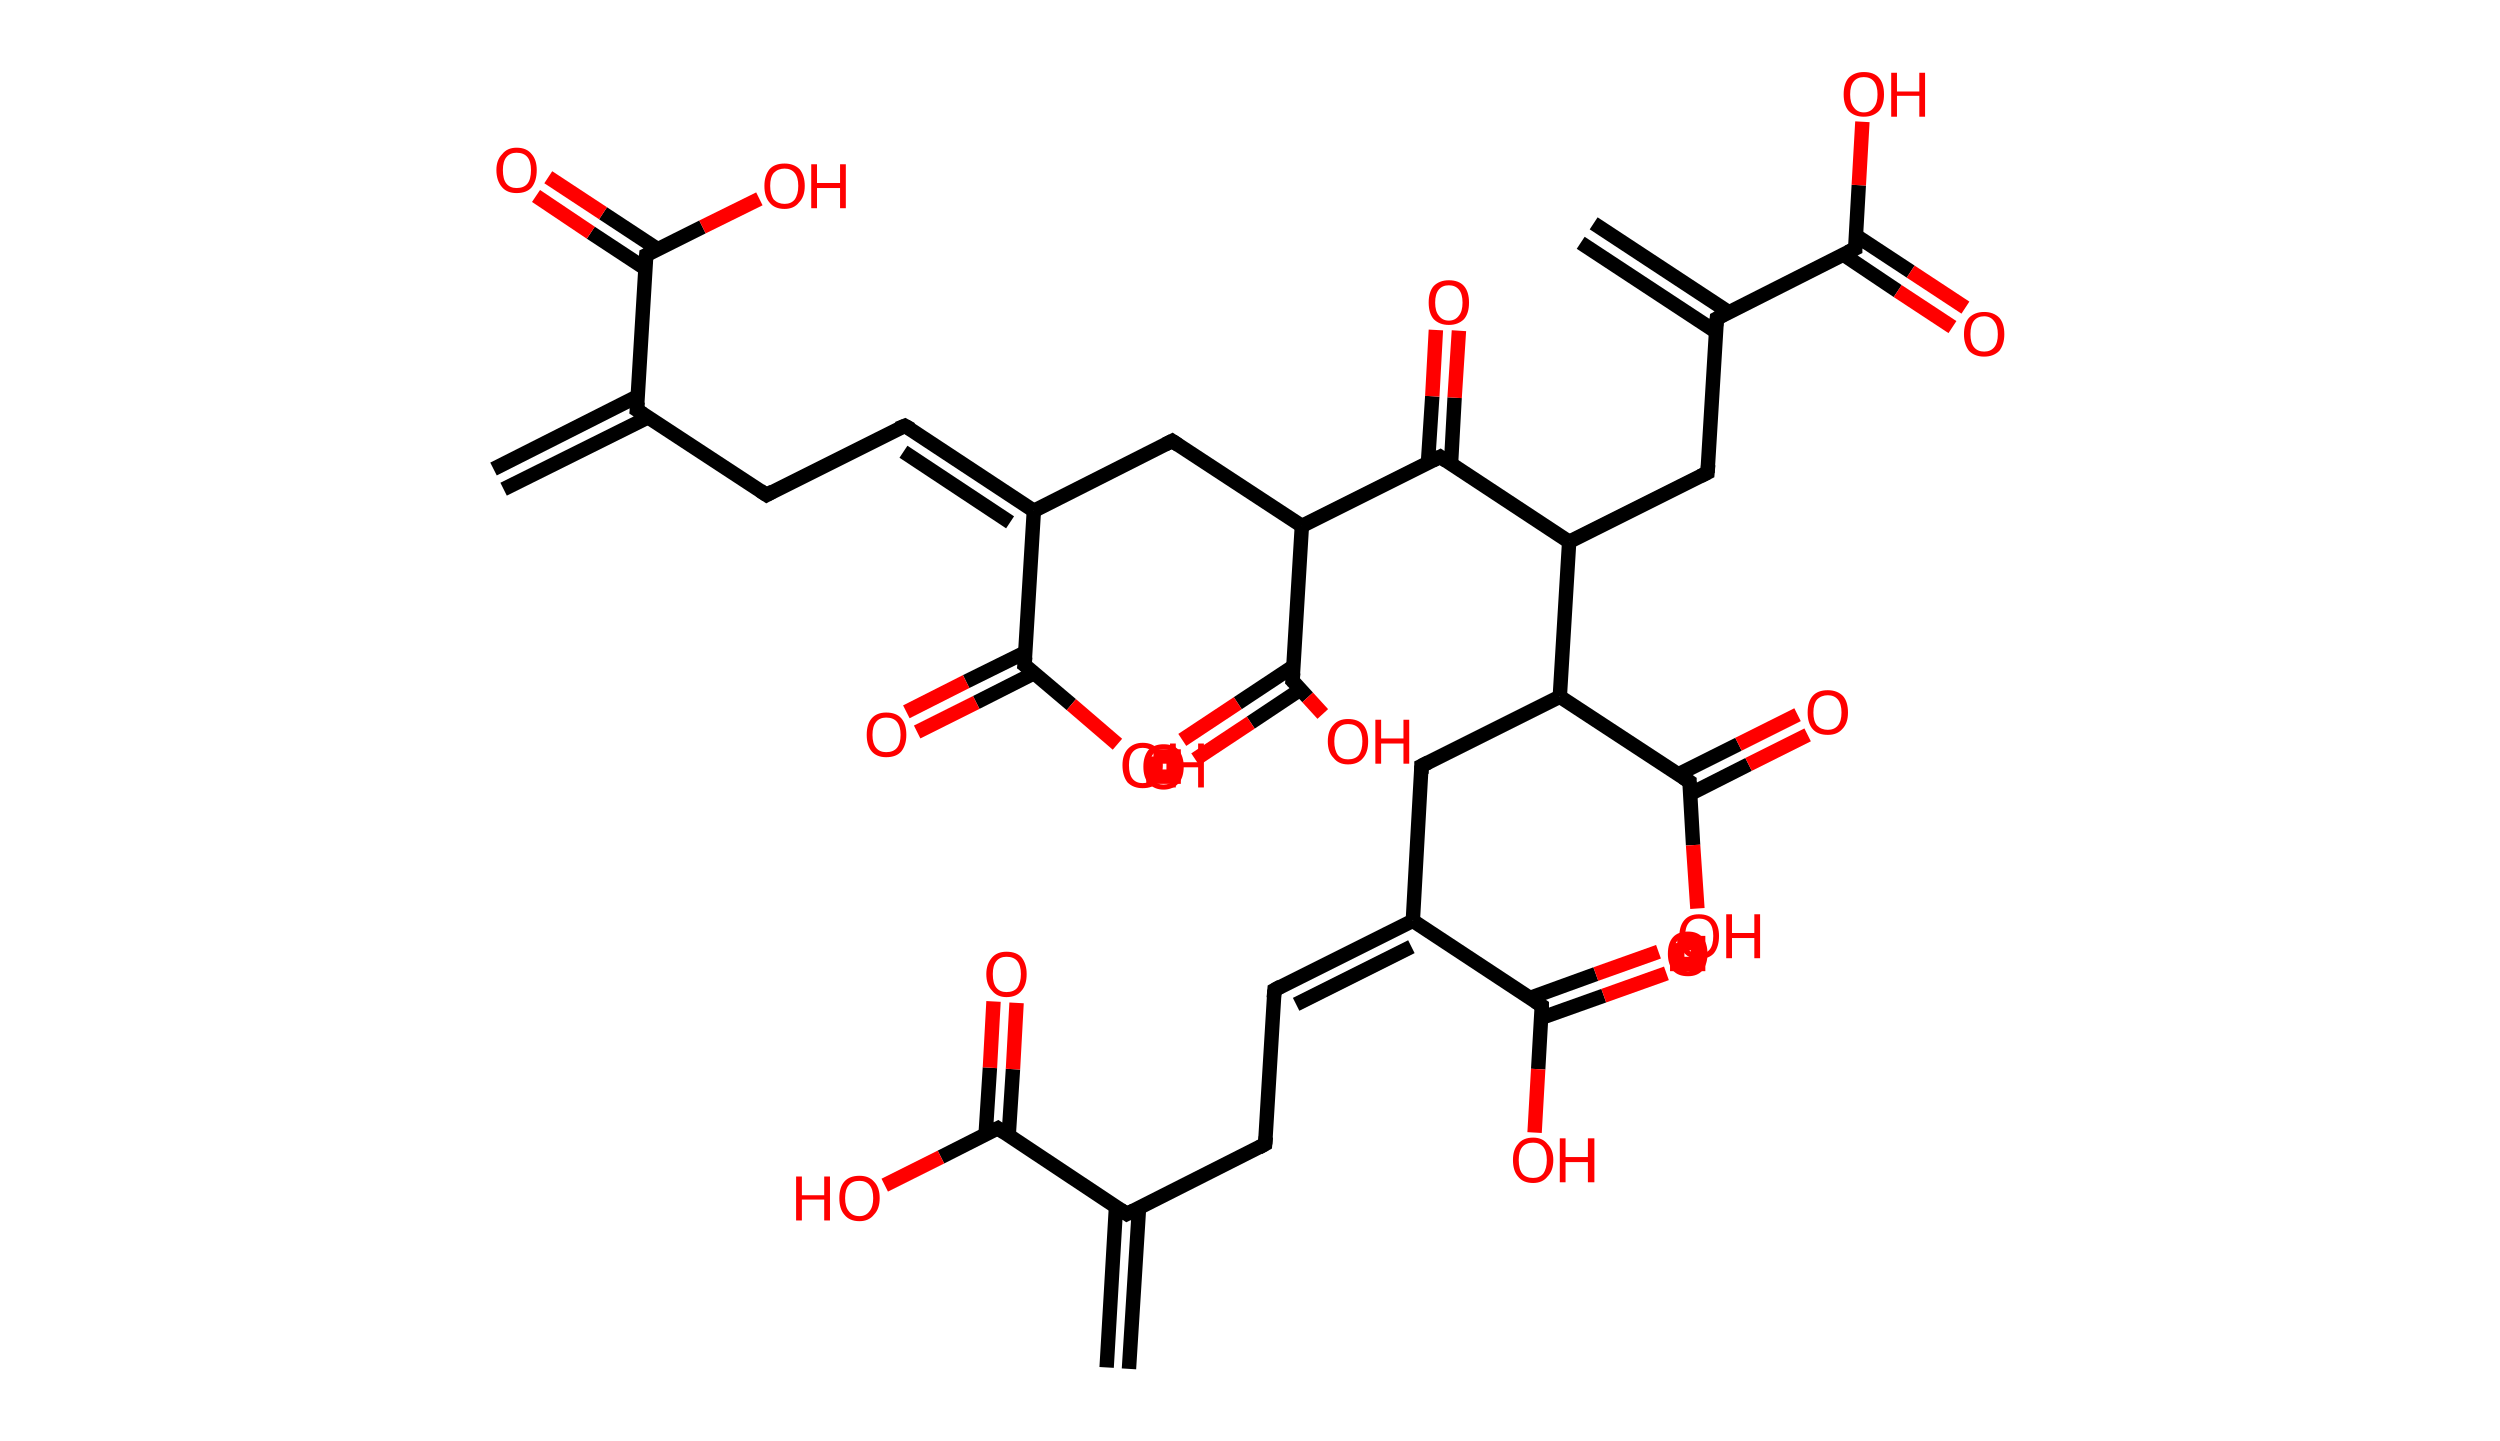 <?xml version='1.0' encoding='ASCII' standalone='yes'?>
<svg xmlns="http://www.w3.org/2000/svg" xmlns:rdkit="http://www.rdkit.org/xml" xmlns:xlink="http://www.w3.org/1999/xlink" version="1.1" baseProfile="full" xml:space="preserve" width="347px" height="200px" viewBox="0 0 347 200">
<!-- END OF HEADER -->
<rect style="opacity:1.0;fill:#FFFFFF;stroke:none" width="347.0" height="200.0" x="0.0" y="0.0"> </rect>
<path class="bond-0 atom-0 atom-1" d="M 68.5,65.1 L 88.5,55.0" style="fill:none;fill-rule:evenodd;stroke:#000000;stroke-width:2.0px;stroke-linecap:butt;stroke-linejoin:miter;stroke-opacity:1"/>
<path class="bond-0 atom-0 atom-1" d="M 69.9,67.9 L 90.0,57.9" style="fill:none;fill-rule:evenodd;stroke:#000000;stroke-width:2.0px;stroke-linecap:butt;stroke-linejoin:miter;stroke-opacity:1"/>
<path class="bond-1 atom-1 atom-2" d="M 88.4,56.9 L 106.4,68.7" style="fill:none;fill-rule:evenodd;stroke:#000000;stroke-width:2.0px;stroke-linecap:butt;stroke-linejoin:miter;stroke-opacity:1"/>
<path class="bond-2 atom-2 atom-3" d="M 106.4,68.7 L 125.6,59.1" style="fill:none;fill-rule:evenodd;stroke:#000000;stroke-width:2.0px;stroke-linecap:butt;stroke-linejoin:miter;stroke-opacity:1"/>
<path class="bond-3 atom-3 atom-4" d="M 125.6,59.1 L 143.5,70.9" style="fill:none;fill-rule:evenodd;stroke:#000000;stroke-width:2.0px;stroke-linecap:butt;stroke-linejoin:miter;stroke-opacity:1"/>
<path class="bond-3 atom-3 atom-4" d="M 125.4,62.7 L 140.2,72.5" style="fill:none;fill-rule:evenodd;stroke:#000000;stroke-width:2.0px;stroke-linecap:butt;stroke-linejoin:miter;stroke-opacity:1"/>
<path class="bond-4 atom-4 atom-5" d="M 143.5,70.9 L 162.7,61.2" style="fill:none;fill-rule:evenodd;stroke:#000000;stroke-width:2.0px;stroke-linecap:butt;stroke-linejoin:miter;stroke-opacity:1"/>
<path class="bond-5 atom-5 atom-6" d="M 162.7,61.2 L 180.7,73.0" style="fill:none;fill-rule:evenodd;stroke:#000000;stroke-width:2.0px;stroke-linecap:butt;stroke-linejoin:miter;stroke-opacity:1"/>
<path class="bond-6 atom-6 atom-7" d="M 180.7,73.0 L 179.4,94.5" style="fill:none;fill-rule:evenodd;stroke:#000000;stroke-width:2.0px;stroke-linecap:butt;stroke-linejoin:miter;stroke-opacity:1"/>
<path class="bond-7 atom-7 atom-8" d="M 179.5,92.5 L 171.8,97.6" style="fill:none;fill-rule:evenodd;stroke:#000000;stroke-width:2.0px;stroke-linecap:butt;stroke-linejoin:miter;stroke-opacity:1"/>
<path class="bond-7 atom-7 atom-8" d="M 171.8,97.6 L 164.1,102.7" style="fill:none;fill-rule:evenodd;stroke:#FF0000;stroke-width:2.0px;stroke-linecap:butt;stroke-linejoin:miter;stroke-opacity:1"/>
<path class="bond-7 atom-7 atom-8" d="M 180.5,95.7 L 173.6,100.3" style="fill:none;fill-rule:evenodd;stroke:#000000;stroke-width:2.0px;stroke-linecap:butt;stroke-linejoin:miter;stroke-opacity:1"/>
<path class="bond-7 atom-7 atom-8" d="M 173.6,100.3 L 165.9,105.4" style="fill:none;fill-rule:evenodd;stroke:#FF0000;stroke-width:2.0px;stroke-linecap:butt;stroke-linejoin:miter;stroke-opacity:1"/>
<path class="bond-8 atom-7 atom-9" d="M 179.4,94.5 L 181.5,96.8" style="fill:none;fill-rule:evenodd;stroke:#000000;stroke-width:2.0px;stroke-linecap:butt;stroke-linejoin:miter;stroke-opacity:1"/>
<path class="bond-8 atom-7 atom-9" d="M 181.5,96.8 L 183.6,99.1" style="fill:none;fill-rule:evenodd;stroke:#FF0000;stroke-width:2.0px;stroke-linecap:butt;stroke-linejoin:miter;stroke-opacity:1"/>
<path class="bond-9 atom-6 atom-10" d="M 180.7,73.0 L 199.9,63.4" style="fill:none;fill-rule:evenodd;stroke:#000000;stroke-width:2.0px;stroke-linecap:butt;stroke-linejoin:miter;stroke-opacity:1"/>
<path class="bond-10 atom-10 atom-11" d="M 201.4,64.4 L 201.9,55.2" style="fill:none;fill-rule:evenodd;stroke:#000000;stroke-width:2.0px;stroke-linecap:butt;stroke-linejoin:miter;stroke-opacity:1"/>
<path class="bond-10 atom-10 atom-11" d="M 201.9,55.2 L 202.5,45.9" style="fill:none;fill-rule:evenodd;stroke:#FF0000;stroke-width:2.0px;stroke-linecap:butt;stroke-linejoin:miter;stroke-opacity:1"/>
<path class="bond-10 atom-10 atom-11" d="M 198.2,64.2 L 198.8,55.0" style="fill:none;fill-rule:evenodd;stroke:#000000;stroke-width:2.0px;stroke-linecap:butt;stroke-linejoin:miter;stroke-opacity:1"/>
<path class="bond-10 atom-10 atom-11" d="M 198.8,55.0 L 199.3,45.8" style="fill:none;fill-rule:evenodd;stroke:#FF0000;stroke-width:2.0px;stroke-linecap:butt;stroke-linejoin:miter;stroke-opacity:1"/>
<path class="bond-11 atom-10 atom-12" d="M 199.9,63.4 L 217.8,75.2" style="fill:none;fill-rule:evenodd;stroke:#000000;stroke-width:2.0px;stroke-linecap:butt;stroke-linejoin:miter;stroke-opacity:1"/>
<path class="bond-12 atom-12 atom-13" d="M 217.8,75.2 L 237.0,65.6" style="fill:none;fill-rule:evenodd;stroke:#000000;stroke-width:2.0px;stroke-linecap:butt;stroke-linejoin:miter;stroke-opacity:1"/>
<path class="bond-13 atom-13 atom-14" d="M 237.0,65.6 L 238.3,44.2" style="fill:none;fill-rule:evenodd;stroke:#000000;stroke-width:2.0px;stroke-linecap:butt;stroke-linejoin:miter;stroke-opacity:1"/>
<path class="bond-14 atom-14 atom-15" d="M 239.9,43.3 L 221.2,31.0" style="fill:none;fill-rule:evenodd;stroke:#000000;stroke-width:2.0px;stroke-linecap:butt;stroke-linejoin:miter;stroke-opacity:1"/>
<path class="bond-14 atom-14 atom-15" d="M 238.1,46.0 L 219.4,33.7" style="fill:none;fill-rule:evenodd;stroke:#000000;stroke-width:2.0px;stroke-linecap:butt;stroke-linejoin:miter;stroke-opacity:1"/>
<path class="bond-15 atom-14 atom-16" d="M 238.3,44.2 L 257.5,34.5" style="fill:none;fill-rule:evenodd;stroke:#000000;stroke-width:2.0px;stroke-linecap:butt;stroke-linejoin:miter;stroke-opacity:1"/>
<path class="bond-16 atom-16 atom-17" d="M 255.8,35.3 L 263.4,40.4" style="fill:none;fill-rule:evenodd;stroke:#000000;stroke-width:2.0px;stroke-linecap:butt;stroke-linejoin:miter;stroke-opacity:1"/>
<path class="bond-16 atom-16 atom-17" d="M 263.4,40.4 L 271.0,45.4" style="fill:none;fill-rule:evenodd;stroke:#FF0000;stroke-width:2.0px;stroke-linecap:butt;stroke-linejoin:miter;stroke-opacity:1"/>
<path class="bond-16 atom-16 atom-17" d="M 257.6,32.7 L 265.2,37.7" style="fill:none;fill-rule:evenodd;stroke:#000000;stroke-width:2.0px;stroke-linecap:butt;stroke-linejoin:miter;stroke-opacity:1"/>
<path class="bond-16 atom-16 atom-17" d="M 265.2,37.7 L 272.8,42.7" style="fill:none;fill-rule:evenodd;stroke:#FF0000;stroke-width:2.0px;stroke-linecap:butt;stroke-linejoin:miter;stroke-opacity:1"/>
<path class="bond-17 atom-16 atom-18" d="M 257.5,34.5 L 258.0,25.7" style="fill:none;fill-rule:evenodd;stroke:#000000;stroke-width:2.0px;stroke-linecap:butt;stroke-linejoin:miter;stroke-opacity:1"/>
<path class="bond-17 atom-16 atom-18" d="M 258.0,25.7 L 258.5,16.9" style="fill:none;fill-rule:evenodd;stroke:#FF0000;stroke-width:2.0px;stroke-linecap:butt;stroke-linejoin:miter;stroke-opacity:1"/>
<path class="bond-18 atom-12 atom-19" d="M 217.8,75.2 L 216.5,96.7" style="fill:none;fill-rule:evenodd;stroke:#000000;stroke-width:2.0px;stroke-linecap:butt;stroke-linejoin:miter;stroke-opacity:1"/>
<path class="bond-19 atom-19 atom-20" d="M 216.5,96.7 L 197.3,106.3" style="fill:none;fill-rule:evenodd;stroke:#000000;stroke-width:2.0px;stroke-linecap:butt;stroke-linejoin:miter;stroke-opacity:1"/>
<path class="bond-20 atom-20 atom-21" d="M 197.3,106.3 L 196.1,127.8" style="fill:none;fill-rule:evenodd;stroke:#000000;stroke-width:2.0px;stroke-linecap:butt;stroke-linejoin:miter;stroke-opacity:1"/>
<path class="bond-21 atom-21 atom-22" d="M 196.1,127.8 L 176.9,137.4" style="fill:none;fill-rule:evenodd;stroke:#000000;stroke-width:2.0px;stroke-linecap:butt;stroke-linejoin:miter;stroke-opacity:1"/>
<path class="bond-21 atom-21 atom-22" d="M 195.9,131.4 L 179.9,139.4" style="fill:none;fill-rule:evenodd;stroke:#000000;stroke-width:2.0px;stroke-linecap:butt;stroke-linejoin:miter;stroke-opacity:1"/>
<path class="bond-22 atom-22 atom-23" d="M 176.9,137.4 L 175.6,158.8" style="fill:none;fill-rule:evenodd;stroke:#000000;stroke-width:2.0px;stroke-linecap:butt;stroke-linejoin:miter;stroke-opacity:1"/>
<path class="bond-23 atom-23 atom-24" d="M 175.6,158.8 L 156.4,168.5" style="fill:none;fill-rule:evenodd;stroke:#000000;stroke-width:2.0px;stroke-linecap:butt;stroke-linejoin:miter;stroke-opacity:1"/>
<path class="bond-24 atom-24 atom-25" d="M 154.9,167.5 L 153.6,189.8" style="fill:none;fill-rule:evenodd;stroke:#000000;stroke-width:2.0px;stroke-linecap:butt;stroke-linejoin:miter;stroke-opacity:1"/>
<path class="bond-24 atom-24 atom-25" d="M 158.1,167.6 L 156.7,190.0" style="fill:none;fill-rule:evenodd;stroke:#000000;stroke-width:2.0px;stroke-linecap:butt;stroke-linejoin:miter;stroke-opacity:1"/>
<path class="bond-25 atom-24 atom-26" d="M 156.4,168.5 L 138.5,156.6" style="fill:none;fill-rule:evenodd;stroke:#000000;stroke-width:2.0px;stroke-linecap:butt;stroke-linejoin:miter;stroke-opacity:1"/>
<path class="bond-26 atom-26 atom-27" d="M 140.0,157.7 L 140.6,148.4" style="fill:none;fill-rule:evenodd;stroke:#000000;stroke-width:2.0px;stroke-linecap:butt;stroke-linejoin:miter;stroke-opacity:1"/>
<path class="bond-26 atom-26 atom-27" d="M 140.6,148.4 L 141.1,139.2" style="fill:none;fill-rule:evenodd;stroke:#FF0000;stroke-width:2.0px;stroke-linecap:butt;stroke-linejoin:miter;stroke-opacity:1"/>
<path class="bond-26 atom-26 atom-27" d="M 136.8,157.5 L 137.4,148.2" style="fill:none;fill-rule:evenodd;stroke:#000000;stroke-width:2.0px;stroke-linecap:butt;stroke-linejoin:miter;stroke-opacity:1"/>
<path class="bond-26 atom-26 atom-27" d="M 137.4,148.2 L 137.9,139.0" style="fill:none;fill-rule:evenodd;stroke:#FF0000;stroke-width:2.0px;stroke-linecap:butt;stroke-linejoin:miter;stroke-opacity:1"/>
<path class="bond-27 atom-26 atom-28" d="M 138.5,156.6 L 130.6,160.6" style="fill:none;fill-rule:evenodd;stroke:#000000;stroke-width:2.0px;stroke-linecap:butt;stroke-linejoin:miter;stroke-opacity:1"/>
<path class="bond-27 atom-26 atom-28" d="M 130.6,160.6 L 122.8,164.5" style="fill:none;fill-rule:evenodd;stroke:#FF0000;stroke-width:2.0px;stroke-linecap:butt;stroke-linejoin:miter;stroke-opacity:1"/>
<path class="bond-28 atom-21 atom-29" d="M 196.1,127.8 L 214.0,139.6" style="fill:none;fill-rule:evenodd;stroke:#000000;stroke-width:2.0px;stroke-linecap:butt;stroke-linejoin:miter;stroke-opacity:1"/>
<path class="bond-29 atom-29 atom-30" d="M 213.9,141.3 L 222.6,138.2" style="fill:none;fill-rule:evenodd;stroke:#000000;stroke-width:2.0px;stroke-linecap:butt;stroke-linejoin:miter;stroke-opacity:1"/>
<path class="bond-29 atom-29 atom-30" d="M 222.6,138.2 L 231.3,135.1" style="fill:none;fill-rule:evenodd;stroke:#FF0000;stroke-width:2.0px;stroke-linecap:butt;stroke-linejoin:miter;stroke-opacity:1"/>
<path class="bond-29 atom-29 atom-30" d="M 212.4,138.5 L 221.5,135.2" style="fill:none;fill-rule:evenodd;stroke:#000000;stroke-width:2.0px;stroke-linecap:butt;stroke-linejoin:miter;stroke-opacity:1"/>
<path class="bond-29 atom-29 atom-30" d="M 221.5,135.2 L 230.2,132.1" style="fill:none;fill-rule:evenodd;stroke:#FF0000;stroke-width:2.0px;stroke-linecap:butt;stroke-linejoin:miter;stroke-opacity:1"/>
<path class="bond-30 atom-29 atom-31" d="M 214.0,139.6 L 213.5,148.4" style="fill:none;fill-rule:evenodd;stroke:#000000;stroke-width:2.0px;stroke-linecap:butt;stroke-linejoin:miter;stroke-opacity:1"/>
<path class="bond-30 atom-29 atom-31" d="M 213.5,148.4 L 213.0,157.2" style="fill:none;fill-rule:evenodd;stroke:#FF0000;stroke-width:2.0px;stroke-linecap:butt;stroke-linejoin:miter;stroke-opacity:1"/>
<path class="bond-31 atom-19 atom-32" d="M 216.5,96.7 L 234.5,108.5" style="fill:none;fill-rule:evenodd;stroke:#000000;stroke-width:2.0px;stroke-linecap:butt;stroke-linejoin:miter;stroke-opacity:1"/>
<path class="bond-32 atom-32 atom-33" d="M 234.6,110.2 L 242.7,106.1" style="fill:none;fill-rule:evenodd;stroke:#000000;stroke-width:2.0px;stroke-linecap:butt;stroke-linejoin:miter;stroke-opacity:1"/>
<path class="bond-32 atom-32 atom-33" d="M 242.7,106.1 L 250.9,102.0" style="fill:none;fill-rule:evenodd;stroke:#FF0000;stroke-width:2.0px;stroke-linecap:butt;stroke-linejoin:miter;stroke-opacity:1"/>
<path class="bond-32 atom-32 atom-33" d="M 232.9,107.5 L 241.3,103.3" style="fill:none;fill-rule:evenodd;stroke:#000000;stroke-width:2.0px;stroke-linecap:butt;stroke-linejoin:miter;stroke-opacity:1"/>
<path class="bond-32 atom-32 atom-33" d="M 241.3,103.3 L 249.5,99.2" style="fill:none;fill-rule:evenodd;stroke:#FF0000;stroke-width:2.0px;stroke-linecap:butt;stroke-linejoin:miter;stroke-opacity:1"/>
<path class="bond-33 atom-32 atom-34" d="M 234.5,108.5 L 235.0,117.3" style="fill:none;fill-rule:evenodd;stroke:#000000;stroke-width:2.0px;stroke-linecap:butt;stroke-linejoin:miter;stroke-opacity:1"/>
<path class="bond-33 atom-32 atom-34" d="M 235.0,117.3 L 235.6,126.1" style="fill:none;fill-rule:evenodd;stroke:#FF0000;stroke-width:2.0px;stroke-linecap:butt;stroke-linejoin:miter;stroke-opacity:1"/>
<path class="bond-34 atom-4 atom-35" d="M 143.5,70.9 L 142.2,92.3" style="fill:none;fill-rule:evenodd;stroke:#000000;stroke-width:2.0px;stroke-linecap:butt;stroke-linejoin:miter;stroke-opacity:1"/>
<path class="bond-35 atom-35 atom-36" d="M 142.4,90.5 L 134.1,94.6" style="fill:none;fill-rule:evenodd;stroke:#000000;stroke-width:2.0px;stroke-linecap:butt;stroke-linejoin:miter;stroke-opacity:1"/>
<path class="bond-35 atom-35 atom-36" d="M 134.1,94.6 L 125.8,98.8" style="fill:none;fill-rule:evenodd;stroke:#FF0000;stroke-width:2.0px;stroke-linecap:butt;stroke-linejoin:miter;stroke-opacity:1"/>
<path class="bond-35 atom-35 atom-36" d="M 143.6,93.4 L 135.5,97.5" style="fill:none;fill-rule:evenodd;stroke:#000000;stroke-width:2.0px;stroke-linecap:butt;stroke-linejoin:miter;stroke-opacity:1"/>
<path class="bond-35 atom-35 atom-36" d="M 135.5,97.5 L 127.3,101.6" style="fill:none;fill-rule:evenodd;stroke:#FF0000;stroke-width:2.0px;stroke-linecap:butt;stroke-linejoin:miter;stroke-opacity:1"/>
<path class="bond-36 atom-35 atom-37" d="M 142.2,92.3 L 148.7,97.8" style="fill:none;fill-rule:evenodd;stroke:#000000;stroke-width:2.0px;stroke-linecap:butt;stroke-linejoin:miter;stroke-opacity:1"/>
<path class="bond-36 atom-35 atom-37" d="M 148.7,97.8 L 155.1,103.3" style="fill:none;fill-rule:evenodd;stroke:#FF0000;stroke-width:2.0px;stroke-linecap:butt;stroke-linejoin:miter;stroke-opacity:1"/>
<path class="bond-37 atom-1 atom-38" d="M 88.4,56.9 L 89.7,35.4" style="fill:none;fill-rule:evenodd;stroke:#000000;stroke-width:2.0px;stroke-linecap:butt;stroke-linejoin:miter;stroke-opacity:1"/>
<path class="bond-38 atom-38 atom-39" d="M 91.3,34.6 L 83.7,29.6" style="fill:none;fill-rule:evenodd;stroke:#000000;stroke-width:2.0px;stroke-linecap:butt;stroke-linejoin:miter;stroke-opacity:1"/>
<path class="bond-38 atom-38 atom-39" d="M 83.7,29.6 L 76.1,24.6" style="fill:none;fill-rule:evenodd;stroke:#FF0000;stroke-width:2.0px;stroke-linecap:butt;stroke-linejoin:miter;stroke-opacity:1"/>
<path class="bond-38 atom-38 atom-39" d="M 89.6,37.3 L 82.0,32.3" style="fill:none;fill-rule:evenodd;stroke:#000000;stroke-width:2.0px;stroke-linecap:butt;stroke-linejoin:miter;stroke-opacity:1"/>
<path class="bond-38 atom-38 atom-39" d="M 82.0,32.3 L 74.4,27.2" style="fill:none;fill-rule:evenodd;stroke:#FF0000;stroke-width:2.0px;stroke-linecap:butt;stroke-linejoin:miter;stroke-opacity:1"/>
<path class="bond-39 atom-38 atom-40" d="M 89.7,35.4 L 97.5,31.5" style="fill:none;fill-rule:evenodd;stroke:#000000;stroke-width:2.0px;stroke-linecap:butt;stroke-linejoin:miter;stroke-opacity:1"/>
<path class="bond-39 atom-38 atom-40" d="M 97.5,31.5 L 105.4,27.6" style="fill:none;fill-rule:evenodd;stroke:#FF0000;stroke-width:2.0px;stroke-linecap:butt;stroke-linejoin:miter;stroke-opacity:1"/>
<path d="M 89.3,57.5 L 88.4,56.9 L 88.5,55.8" style="fill:none;stroke:#000000;stroke-width:2.0px;stroke-linecap:butt;stroke-linejoin:miter;stroke-opacity:1;"/>
<path d="M 105.5,68.1 L 106.4,68.7 L 107.3,68.2" style="fill:none;stroke:#000000;stroke-width:2.0px;stroke-linecap:butt;stroke-linejoin:miter;stroke-opacity:1;"/>
<path d="M 124.6,59.5 L 125.6,59.1 L 126.5,59.6" style="fill:none;stroke:#000000;stroke-width:2.0px;stroke-linecap:butt;stroke-linejoin:miter;stroke-opacity:1;"/>
<path d="M 161.7,61.7 L 162.7,61.2 L 163.6,61.8" style="fill:none;stroke:#000000;stroke-width:2.0px;stroke-linecap:butt;stroke-linejoin:miter;stroke-opacity:1;"/>
<path d="M 179.5,93.4 L 179.4,94.5 L 179.5,94.6" style="fill:none;stroke:#000000;stroke-width:2.0px;stroke-linecap:butt;stroke-linejoin:miter;stroke-opacity:1;"/>
<path d="M 198.9,63.9 L 199.9,63.4 L 200.8,64.0" style="fill:none;stroke:#000000;stroke-width:2.0px;stroke-linecap:butt;stroke-linejoin:miter;stroke-opacity:1;"/>
<path d="M 236.0,66.1 L 237.0,65.6 L 237.1,64.5" style="fill:none;stroke:#000000;stroke-width:2.0px;stroke-linecap:butt;stroke-linejoin:miter;stroke-opacity:1;"/>
<path d="M 238.2,45.2 L 238.3,44.2 L 239.2,43.7" style="fill:none;stroke:#000000;stroke-width:2.0px;stroke-linecap:butt;stroke-linejoin:miter;stroke-opacity:1;"/>
<path d="M 256.5,35.0 L 257.5,34.5 L 257.5,34.1" style="fill:none;stroke:#000000;stroke-width:2.0px;stroke-linecap:butt;stroke-linejoin:miter;stroke-opacity:1;"/>
<path d="M 198.3,105.8 L 197.3,106.3 L 197.3,107.4" style="fill:none;stroke:#000000;stroke-width:2.0px;stroke-linecap:butt;stroke-linejoin:miter;stroke-opacity:1;"/>
<path d="M 177.8,136.9 L 176.9,137.4 L 176.8,138.5" style="fill:none;stroke:#000000;stroke-width:2.0px;stroke-linecap:butt;stroke-linejoin:miter;stroke-opacity:1;"/>
<path d="M 175.7,157.8 L 175.6,158.8 L 174.7,159.3" style="fill:none;stroke:#000000;stroke-width:2.0px;stroke-linecap:butt;stroke-linejoin:miter;stroke-opacity:1;"/>
<path d="M 157.4,168.0 L 156.4,168.5 L 155.5,167.9" style="fill:none;stroke:#000000;stroke-width:2.0px;stroke-linecap:butt;stroke-linejoin:miter;stroke-opacity:1;"/>
<path d="M 139.4,157.2 L 138.5,156.6 L 138.1,156.8" style="fill:none;stroke:#000000;stroke-width:2.0px;stroke-linecap:butt;stroke-linejoin:miter;stroke-opacity:1;"/>
<path d="M 213.1,139.0 L 214.0,139.6 L 214.0,140.0" style="fill:none;stroke:#000000;stroke-width:2.0px;stroke-linecap:butt;stroke-linejoin:miter;stroke-opacity:1;"/>
<path d="M 233.6,107.9 L 234.5,108.5 L 234.5,108.9" style="fill:none;stroke:#000000;stroke-width:2.0px;stroke-linecap:butt;stroke-linejoin:miter;stroke-opacity:1;"/>
<path d="M 142.3,91.2 L 142.2,92.3 L 142.6,92.6" style="fill:none;stroke:#000000;stroke-width:2.0px;stroke-linecap:butt;stroke-linejoin:miter;stroke-opacity:1;"/>
<path d="M 89.6,36.5 L 89.7,35.4 L 90.1,35.2" style="fill:none;stroke:#000000;stroke-width:2.0px;stroke-linecap:butt;stroke-linejoin:miter;stroke-opacity:1;"/>
<path class="atom-8" d="M 158.7 106.4 Q 158.7 105.0, 159.4 104.1 Q 160.2 103.3, 161.5 103.3 Q 162.9 103.3, 163.6 104.1 Q 164.3 105.0, 164.3 106.4 Q 164.3 107.9, 163.6 108.7 Q 162.8 109.6, 161.5 109.6 Q 160.2 109.6, 159.4 108.7 Q 158.7 107.9, 158.7 106.4 M 161.5 108.9 Q 162.4 108.9, 162.9 108.3 Q 163.4 107.6, 163.4 106.4 Q 163.4 105.2, 162.9 104.6 Q 162.4 104.0, 161.5 104.0 Q 160.6 104.0, 160.1 104.6 Q 159.6 105.2, 159.6 106.4 Q 159.6 107.6, 160.1 108.3 Q 160.6 108.9, 161.5 108.9 " fill="#FF0000"/>
<path class="atom-9" d="M 184.3 102.9 Q 184.3 101.4, 185.1 100.6 Q 185.8 99.8, 187.1 99.8 Q 188.5 99.8, 189.2 100.6 Q 189.9 101.4, 189.9 102.9 Q 189.9 104.4, 189.2 105.2 Q 188.5 106.1, 187.1 106.1 Q 185.8 106.1, 185.1 105.2 Q 184.3 104.4, 184.3 102.9 M 187.1 105.4 Q 188.1 105.4, 188.6 104.8 Q 189.1 104.1, 189.1 102.9 Q 189.1 101.7, 188.6 101.1 Q 188.1 100.5, 187.1 100.5 Q 186.2 100.5, 185.7 101.1 Q 185.2 101.7, 185.2 102.9 Q 185.2 104.1, 185.7 104.8 Q 186.2 105.4, 187.1 105.4 " fill="#FF0000"/>
<path class="atom-9" d="M 190.9 99.9 L 191.7 99.9 L 191.7 102.5 L 194.8 102.5 L 194.8 99.9 L 195.6 99.9 L 195.6 106.0 L 194.8 106.0 L 194.8 103.2 L 191.7 103.2 L 191.7 106.0 L 190.9 106.0 L 190.9 99.9 " fill="#FF0000"/>
<path class="atom-11" d="M 198.3 42.0 Q 198.3 40.5, 199.0 39.7 Q 199.8 38.9, 201.1 38.9 Q 202.5 38.9, 203.2 39.7 Q 203.9 40.5, 203.9 42.0 Q 203.9 43.5, 203.2 44.3 Q 202.4 45.1, 201.1 45.1 Q 199.8 45.1, 199.0 44.3 Q 198.3 43.5, 198.3 42.0 M 201.1 44.5 Q 202.0 44.5, 202.5 43.8 Q 203.0 43.2, 203.0 42.0 Q 203.0 40.8, 202.5 40.2 Q 202.0 39.6, 201.1 39.6 Q 200.2 39.6, 199.7 40.2 Q 199.2 40.8, 199.2 42.0 Q 199.2 43.2, 199.7 43.8 Q 200.2 44.5, 201.1 44.5 " fill="#FF0000"/>
<path class="atom-17" d="M 272.6 46.4 Q 272.6 44.9, 273.3 44.1 Q 274.1 43.3, 275.4 43.3 Q 276.7 43.3, 277.5 44.1 Q 278.2 44.9, 278.2 46.4 Q 278.2 47.8, 277.5 48.7 Q 276.7 49.5, 275.4 49.5 Q 274.1 49.5, 273.3 48.7 Q 272.6 47.8, 272.6 46.4 M 275.4 48.8 Q 276.3 48.8, 276.8 48.2 Q 277.3 47.6, 277.3 46.4 Q 277.3 45.2, 276.8 44.6 Q 276.3 43.9, 275.4 43.9 Q 274.5 43.9, 274.0 44.5 Q 273.5 45.1, 273.5 46.4 Q 273.5 47.6, 274.0 48.2 Q 274.5 48.8, 275.4 48.8 " fill="#FF0000"/>
<path class="atom-18" d="M 255.9 13.1 Q 255.9 11.6, 256.6 10.8 Q 257.4 10.0, 258.7 10.0 Q 260.1 10.0, 260.8 10.8 Q 261.5 11.6, 261.5 13.1 Q 261.5 14.6, 260.8 15.4 Q 260.0 16.2, 258.7 16.2 Q 257.4 16.2, 256.6 15.4 Q 255.9 14.6, 255.9 13.1 M 258.7 15.6 Q 259.6 15.6, 260.1 14.9 Q 260.6 14.3, 260.6 13.1 Q 260.6 11.9, 260.1 11.3 Q 259.6 10.7, 258.7 10.7 Q 257.8 10.7, 257.3 11.3 Q 256.8 11.9, 256.8 13.1 Q 256.8 14.3, 257.3 14.9 Q 257.8 15.6, 258.7 15.6 " fill="#FF0000"/>
<path class="atom-18" d="M 262.5 10.1 L 263.3 10.1 L 263.3 12.7 L 266.4 12.7 L 266.4 10.1 L 267.2 10.1 L 267.2 16.2 L 266.4 16.2 L 266.4 13.3 L 263.3 13.3 L 263.3 16.2 L 262.5 16.2 L 262.5 10.1 " fill="#FF0000"/>
<path class="atom-27" d="M 136.9 135.2 Q 136.9 133.8, 137.7 132.9 Q 138.4 132.1, 139.7 132.1 Q 141.1 132.1, 141.8 132.9 Q 142.5 133.8, 142.5 135.2 Q 142.5 136.7, 141.8 137.5 Q 141.1 138.4, 139.7 138.4 Q 138.4 138.4, 137.7 137.5 Q 136.9 136.7, 136.9 135.2 M 139.7 137.7 Q 140.7 137.7, 141.2 137.1 Q 141.7 136.4, 141.7 135.2 Q 141.7 134.0, 141.2 133.4 Q 140.7 132.8, 139.7 132.8 Q 138.8 132.8, 138.3 133.4 Q 137.8 134.0, 137.8 135.2 Q 137.8 136.5, 138.3 137.1 Q 138.8 137.7, 139.7 137.7 " fill="#FF0000"/>
<path class="atom-28" d="M 110.5 163.3 L 111.3 163.3 L 111.3 165.9 L 114.4 165.9 L 114.4 163.3 L 115.2 163.3 L 115.2 169.4 L 114.4 169.4 L 114.4 166.5 L 111.3 166.5 L 111.3 169.4 L 110.5 169.4 L 110.5 163.3 " fill="#FF0000"/>
<path class="atom-28" d="M 116.5 166.3 Q 116.5 164.8, 117.2 164.0 Q 117.9 163.2, 119.3 163.2 Q 120.6 163.2, 121.3 164.0 Q 122.1 164.8, 122.1 166.3 Q 122.1 167.8, 121.3 168.6 Q 120.6 169.5, 119.3 169.5 Q 117.9 169.5, 117.2 168.6 Q 116.5 167.8, 116.5 166.3 M 119.3 168.8 Q 120.2 168.8, 120.7 168.1 Q 121.2 167.5, 121.2 166.3 Q 121.2 165.1, 120.7 164.5 Q 120.2 163.9, 119.3 163.9 Q 118.3 163.9, 117.8 164.5 Q 117.3 165.1, 117.3 166.3 Q 117.3 167.5, 117.8 168.1 Q 118.3 168.8, 119.3 168.8 " fill="#FF0000"/>
<path class="atom-30" d="M 231.5 132.4 Q 231.5 130.9, 232.2 130.1 Q 232.9 129.3, 234.3 129.3 Q 235.6 129.3, 236.3 130.1 Q 237.0 130.9, 237.0 132.4 Q 237.0 133.8, 236.3 134.7 Q 235.6 135.5, 234.3 135.5 Q 232.9 135.5, 232.2 134.7 Q 231.5 133.8, 231.5 132.4 M 234.3 134.8 Q 235.2 134.8, 235.7 134.2 Q 236.2 133.6, 236.2 132.4 Q 236.2 131.2, 235.7 130.6 Q 235.2 130.0, 234.3 130.0 Q 233.3 130.0, 232.8 130.6 Q 232.3 131.2, 232.3 132.4 Q 232.3 133.6, 232.8 134.2 Q 233.3 134.8, 234.3 134.8 " fill="#FF0000"/>
<path class="atom-31" d="M 210.0 161.0 Q 210.0 159.6, 210.7 158.8 Q 211.4 157.9, 212.8 157.9 Q 214.1 157.9, 214.8 158.8 Q 215.6 159.6, 215.6 161.0 Q 215.6 162.5, 214.8 163.3 Q 214.1 164.2, 212.8 164.2 Q 211.4 164.2, 210.7 163.3 Q 210.0 162.5, 210.0 161.0 M 212.8 163.5 Q 213.7 163.5, 214.2 162.9 Q 214.7 162.2, 214.7 161.0 Q 214.7 159.8, 214.2 159.2 Q 213.7 158.6, 212.8 158.6 Q 211.8 158.6, 211.3 159.2 Q 210.8 159.8, 210.8 161.0 Q 210.8 162.3, 211.3 162.9 Q 211.8 163.5, 212.8 163.5 " fill="#FF0000"/>
<path class="atom-31" d="M 216.5 158.0 L 217.3 158.0 L 217.3 160.6 L 220.4 160.6 L 220.4 158.0 L 221.3 158.0 L 221.3 164.1 L 220.4 164.1 L 220.4 161.3 L 217.3 161.3 L 217.3 164.1 L 216.5 164.1 L 216.5 158.0 " fill="#FF0000"/>
<path class="atom-33" d="M 250.9 98.9 Q 250.9 97.4, 251.6 96.6 Q 252.3 95.8, 253.7 95.8 Q 255.0 95.8, 255.8 96.6 Q 256.5 97.4, 256.5 98.9 Q 256.5 100.4, 255.7 101.2 Q 255.0 102.0, 253.7 102.0 Q 252.3 102.0, 251.6 101.2 Q 250.9 100.4, 250.9 98.9 M 253.7 101.3 Q 254.6 101.3, 255.1 100.7 Q 255.6 100.1, 255.6 98.9 Q 255.6 97.7, 255.1 97.1 Q 254.6 96.5, 253.7 96.5 Q 252.8 96.5, 252.2 97.1 Q 251.7 97.7, 251.7 98.9 Q 251.7 100.1, 252.2 100.7 Q 252.8 101.3, 253.7 101.3 " fill="#FF0000"/>
<path class="atom-34" d="M 233.1 129.9 Q 233.1 128.5, 233.8 127.7 Q 234.5 126.9, 235.8 126.9 Q 237.2 126.9, 237.9 127.7 Q 238.6 128.5, 238.6 129.9 Q 238.6 131.4, 237.9 132.3 Q 237.2 133.1, 235.8 133.1 Q 234.5 133.1, 233.8 132.3 Q 233.1 131.4, 233.1 129.9 M 235.8 132.4 Q 236.8 132.4, 237.3 131.8 Q 237.8 131.2, 237.8 129.9 Q 237.8 128.7, 237.3 128.1 Q 236.8 127.5, 235.8 127.5 Q 234.9 127.5, 234.4 128.1 Q 233.9 128.7, 233.9 129.9 Q 233.9 131.2, 234.4 131.8 Q 234.9 132.4, 235.8 132.4 " fill="#FF0000"/>
<path class="atom-34" d="M 239.6 126.9 L 240.4 126.9 L 240.4 129.5 L 243.5 129.5 L 243.5 126.9 L 244.3 126.9 L 244.3 133.0 L 243.5 133.0 L 243.5 130.2 L 240.4 130.2 L 240.4 133.0 L 239.6 133.0 L 239.6 126.9 " fill="#FF0000"/>
<path class="atom-36" d="M 120.3 102.0 Q 120.3 100.5, 121.0 99.7 Q 121.7 98.9, 123.0 98.9 Q 124.4 98.9, 125.1 99.7 Q 125.8 100.5, 125.8 102.0 Q 125.8 103.4, 125.1 104.3 Q 124.4 105.1, 123.0 105.1 Q 121.7 105.1, 121.0 104.3 Q 120.3 103.5, 120.3 102.0 M 123.0 104.4 Q 124.0 104.4, 124.5 103.8 Q 125.0 103.2, 125.0 102.0 Q 125.0 100.8, 124.5 100.2 Q 124.0 99.6, 123.0 99.6 Q 122.1 99.6, 121.6 100.2 Q 121.1 100.8, 121.1 102.0 Q 121.1 103.2, 121.6 103.8 Q 122.1 104.4, 123.0 104.4 " fill="#FF0000"/>
<path class="atom-37" d="M 155.8 106.2 Q 155.8 104.8, 156.5 104.0 Q 157.3 103.1, 158.6 103.1 Q 160.0 103.1, 160.7 104.0 Q 161.4 104.8, 161.4 106.2 Q 161.4 107.7, 160.7 108.6 Q 160.0 109.4, 158.6 109.4 Q 157.3 109.4, 156.5 108.6 Q 155.8 107.7, 155.8 106.2 M 158.6 108.7 Q 159.5 108.7, 160.0 108.1 Q 160.6 107.5, 160.6 106.2 Q 160.6 105.0, 160.0 104.4 Q 159.5 103.8, 158.6 103.8 Q 157.7 103.8, 157.2 104.4 Q 156.7 105.0, 156.7 106.2 Q 156.7 107.5, 157.2 108.1 Q 157.7 108.7, 158.6 108.7 " fill="#FF0000"/>
<path class="atom-37" d="M 162.4 103.2 L 163.2 103.2 L 163.2 105.8 L 166.3 105.8 L 166.3 103.2 L 167.1 103.2 L 167.1 109.3 L 166.3 109.3 L 166.3 106.5 L 163.2 106.5 L 163.2 109.3 L 162.4 109.3 L 162.4 103.2 " fill="#FF0000"/>
<path class="atom-39" d="M 68.9 23.6 Q 68.9 22.2, 69.7 21.4 Q 70.4 20.5, 71.7 20.5 Q 73.1 20.5, 73.8 21.4 Q 74.5 22.2, 74.5 23.6 Q 74.5 25.1, 73.8 26.0 Q 73.1 26.8, 71.7 26.8 Q 70.4 26.8, 69.7 26.0 Q 68.9 25.1, 68.9 23.6 M 71.7 26.1 Q 72.7 26.1, 73.2 25.5 Q 73.7 24.9, 73.7 23.6 Q 73.7 22.4, 73.2 21.8 Q 72.7 21.2, 71.7 21.2 Q 70.8 21.2, 70.3 21.8 Q 69.8 22.4, 69.8 23.6 Q 69.8 24.9, 70.3 25.5 Q 70.8 26.1, 71.7 26.1 " fill="#FF0000"/>
<path class="atom-40" d="M 106.1 25.8 Q 106.1 24.4, 106.8 23.5 Q 107.5 22.7, 108.9 22.7 Q 110.2 22.7, 111.0 23.5 Q 111.7 24.4, 111.7 25.8 Q 111.7 27.3, 110.9 28.1 Q 110.2 29.0, 108.9 29.0 Q 107.5 29.0, 106.8 28.1 Q 106.1 27.3, 106.1 25.8 M 108.9 28.3 Q 109.8 28.3, 110.3 27.7 Q 110.8 27.0, 110.8 25.8 Q 110.8 24.6, 110.3 24.0 Q 109.8 23.4, 108.9 23.4 Q 108.0 23.4, 107.4 24.0 Q 106.9 24.6, 106.9 25.8 Q 106.9 27.0, 107.4 27.7 Q 108.0 28.3, 108.9 28.3 " fill="#FF0000"/>
<path class="atom-40" d="M 112.6 22.8 L 113.4 22.8 L 113.4 25.4 L 116.6 25.4 L 116.6 22.8 L 117.4 22.8 L 117.4 28.9 L 116.6 28.9 L 116.6 26.1 L 113.4 26.1 L 113.4 28.9 L 112.6 28.9 L 112.6 22.8 " fill="#FF0000"/>
<path class="atom-8" d="M 160.1,105.0 L 160.1,107.8 L 162.9,107.8 L 162.9,105.0 L 160.1,105.0" style="fill:none;stroke:#FF0000;stroke-width:2.0px;stroke-linecap:butt;stroke-linejoin:miter;stroke-opacity:1;"/>
<path class="atom-30" d="M 232.8,130.9 L 232.8,133.8 L 235.7,133.8 L 235.7,130.9 L 232.8,130.9" style="fill:none;stroke:#FF0000;stroke-width:2.0px;stroke-linecap:butt;stroke-linejoin:miter;stroke-opacity:1;"/>
</svg>
